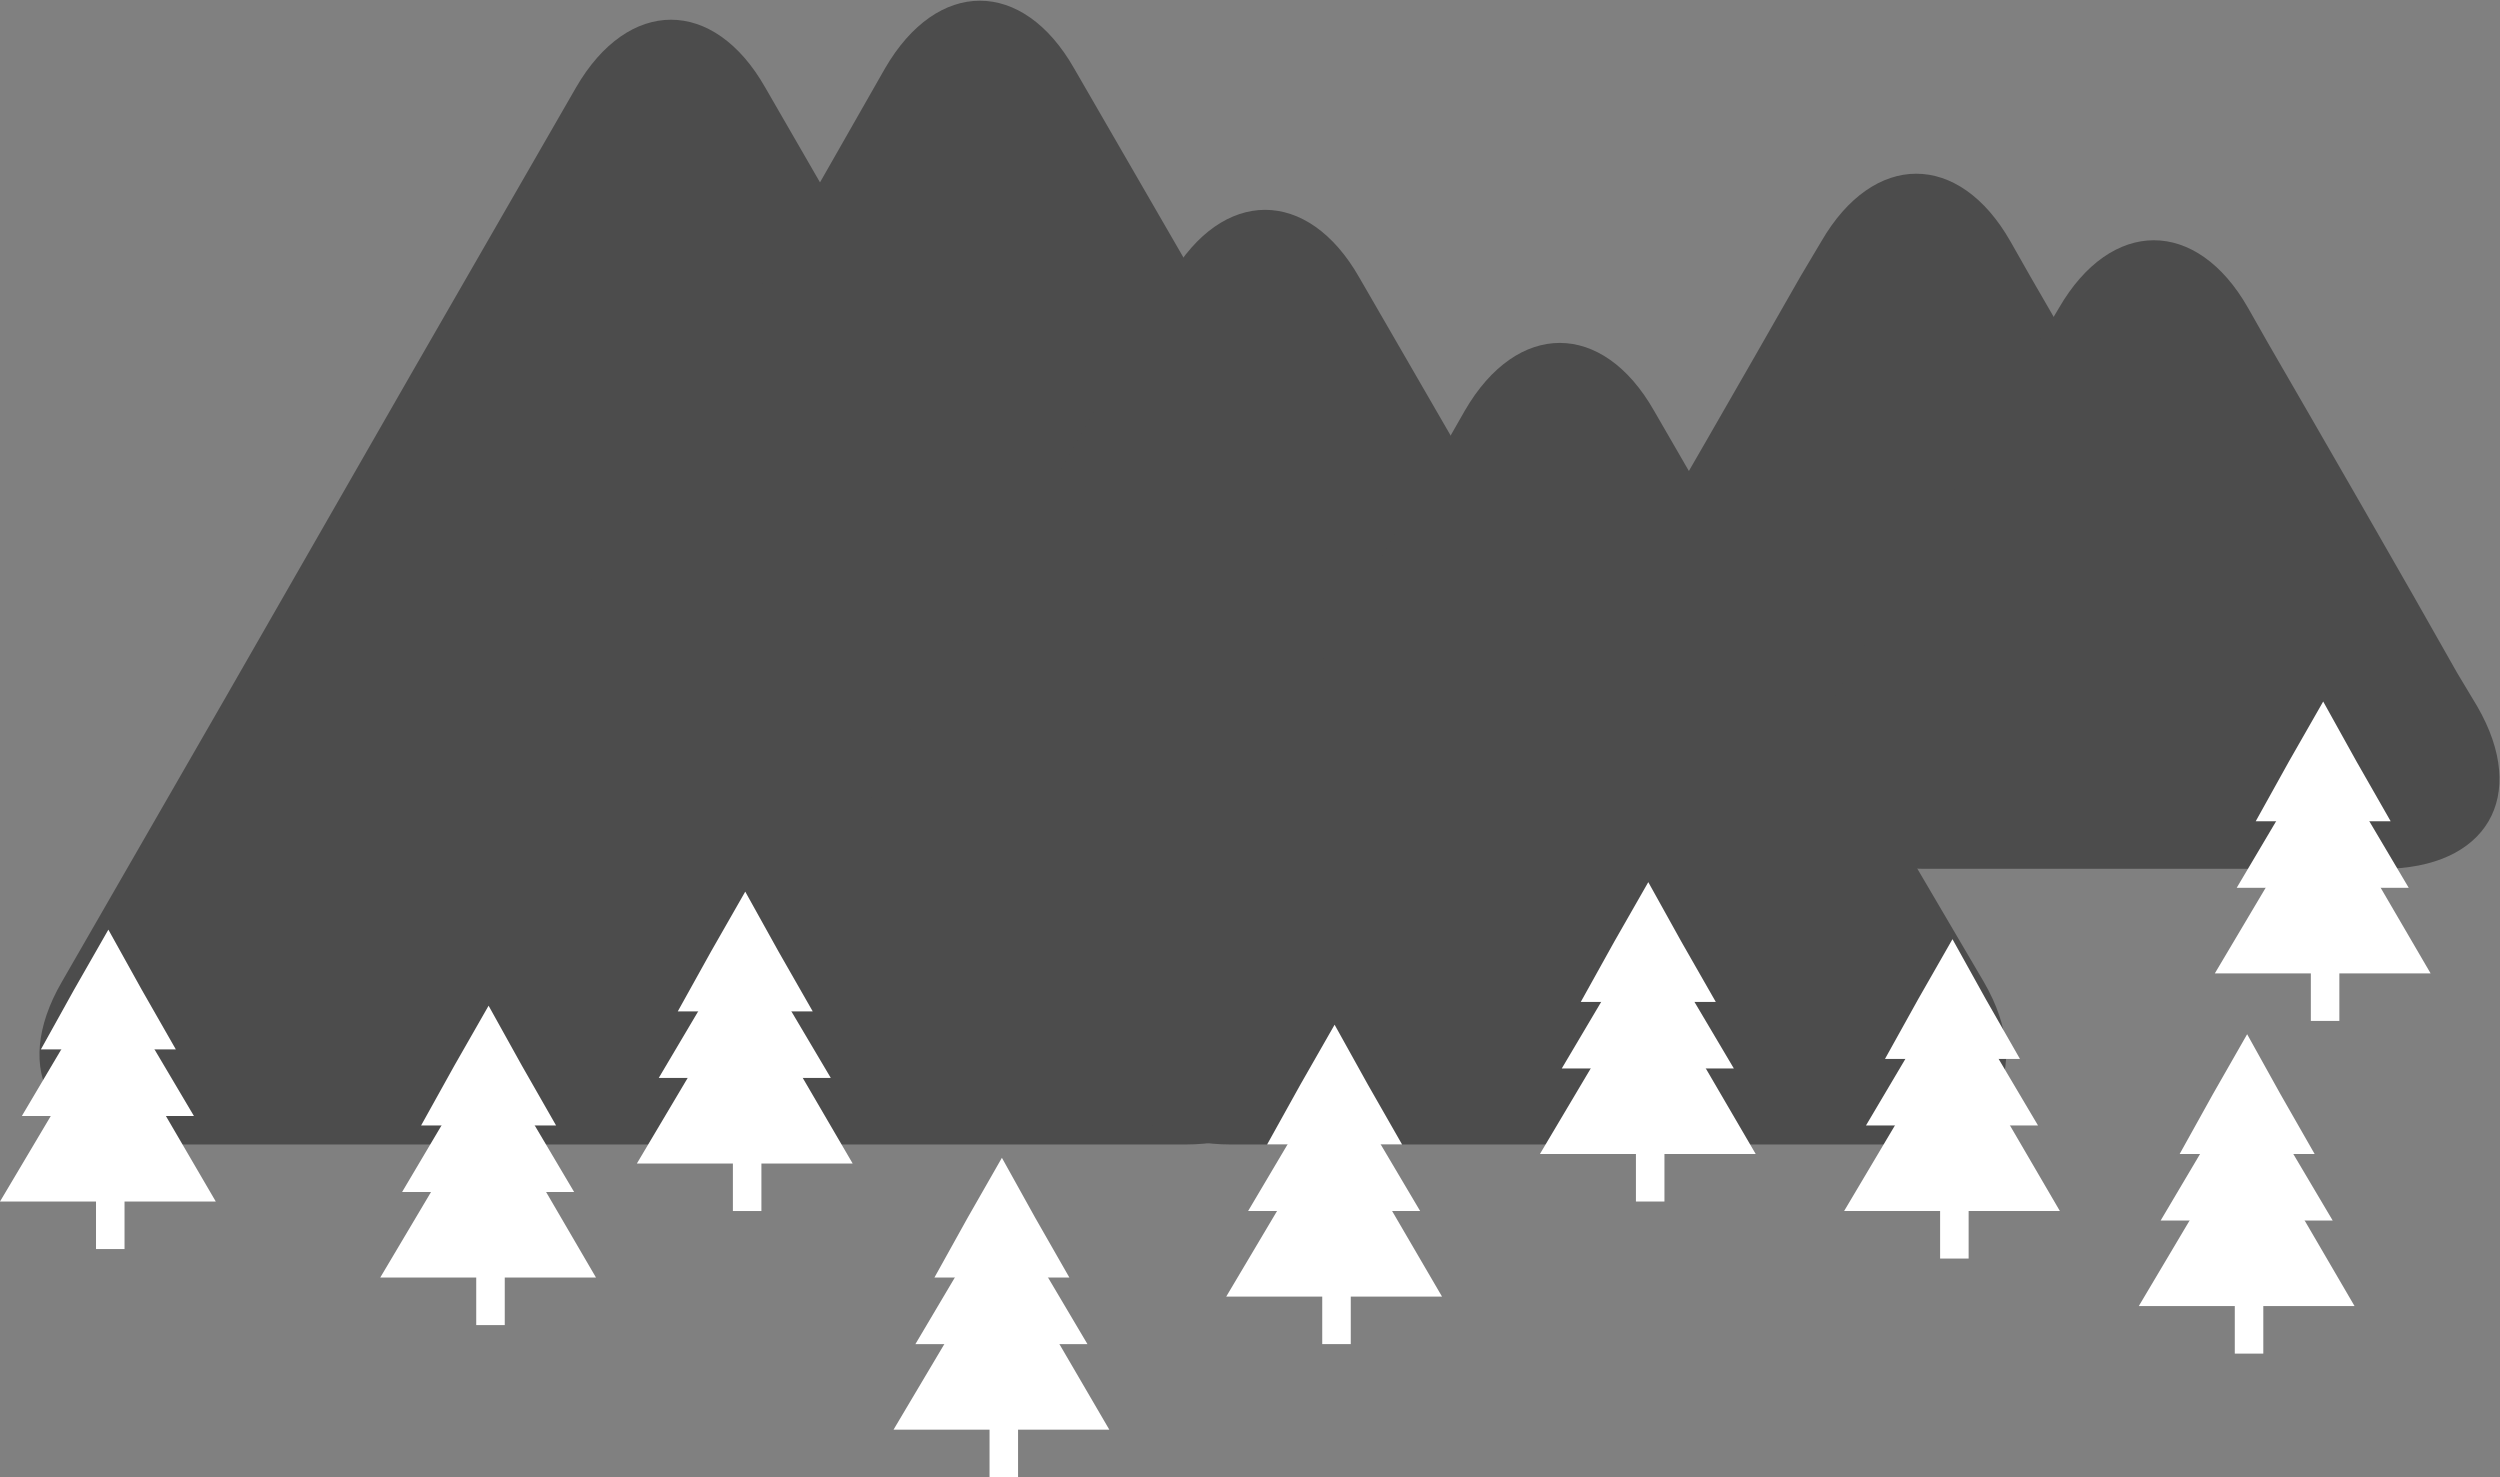 <?xml version="1.0" encoding="utf-8"?>
<!-- Generator: Adobe Illustrator 18.1.1, SVG Export Plug-In . SVG Version: 6.00 Build 0)  -->
<svg version="1.1" id="Layer_1" xmlns="http://www.w3.org/2000/svg" xmlns:xlink="http://www.w3.org/1999/xlink" x="0px" y="0px"
	 viewBox="0 0 263 155.4" enable-background="new 0 0 263 155.4" xml:space="preserve">
<rect x="0" y="0" width="263" height="155.4" fill="#808080" stroke="none"/>
<g>
	<g>
		<path fill="#4C4C4C" d="M60.6,9.2c5.5-9.5,14.5-9.5,19.9,0L97.7,39c5.5,9.5,14.5,25.1,19.9,34.7l17.1,29.6c5.5,9.5,1,17.1-10,17.1
			H90.6c-11,0-29,0-40,0H16.5c-11,0-15.5-7.6-10-17.1l17.1-29.7C29.1,64,38,48.5,43.5,38.9L60.6,9.2z"/>
	</g>
	<g>
		<path fill="#4C4C4C" d="M191.6,25.4c5.5-9.5,14.5-9.5,19.9,0l2.1,3.7c5.5,9.5,14.5,25.1,19.9,34.7l2.1,3.5c5.5,9.5,1,17.1-10,17.1
			h-4.1c-11,0-29,0-40,0h-4.1c-11,0-15.5-7.6-10-17.1l2.1-3.6c5.5-9.5,14.5-25.1,19.9-34.6L191.6,25.4z"/>
	</g>
	<g>
		<path fill="#4C4C4C" d="M216.6,32.4c5.5-9.5,14.5-9.5,19.9,0l2.1,3.7c5.5,9.5,14.5,25.1,19.9,34.7l2.1,3.5c5.5,9.5,1,17.1-10,17.1
			h-4.1c-11,0-29,0-40,0h-4.1c-11,0-15.5-7.6-10-17.1l2.1-3.6c5.5-9.5,14.5-25.1,19.9-34.6L216.6,32.4z"/>
	</g>
	<g>
		<path fill="#4C4C4C" d="M93.1,7.2c5.5-9.5,14.5-9.5,19.9,0l7.4,12.8c5.5,9.5,14.5,25.1,19.9,34.7l7.4,12.6c5.5,9.5,1,17.1-10,17.1
			h-14.6c-11,0-29,0-40,0H68.5c-11,0-15.5-7.6-10-17.1l7.4-12.7c5.5-9.5,14.5-25.1,19.9-34.6L93.1,7.2z"/>
	</g>
	<g>
		<path fill="#4C4C4C" d="M123.1,29.2c5.5-9.5,14.5-9.5,19.9,0l7.4,12.8c5.5,9.5,14.5,25.1,19.9,34.7l7.4,12.6
			c5.5,9.5,1,17.1-10,17.1h-14.6c-11,0-29,0-40,0H98.5c-11,0-15.5-7.6-10-17.1l7.4-12.7c5.5-9.5,14.5-25.1,19.9-34.6L123.1,29.2z"/>
	</g>
	<g>
		<path fill="#4C4C4C" d="M154.1,43.2c5.5-9.5,14.5-9.5,19.9,0l7.4,12.8c5.5,9.5,14.5,25.1,19.9,34.7l7.4,12.6
			c5.5,9.5,1,17.1-10,17.1h-14.6c-11,0-29,0-40,0h-14.6c-11,0-15.5-7.6-10-17.1l7.4-12.7c5.5-9.5,14.5-25.1,19.9-34.6L154.1,43.2z"
			/>
	</g>
	<g>
		<polygon fill="#FFFFFF" points="244.4,73.8 247.9,80.1 251.5,86.4 244.4,86.4 237.3,86.4 240.8,80.1 		"/>
		<polygon fill="#FFFFFF" points="244.4,78.2 248.9,85.8 253.4,93.4 244.4,93.4 235.3,93.4 239.8,85.8 		"/>
		<polygon fill="#FFFFFF" points="244.4,83.2 250.1,92.8 255.7,102.4 244.4,102.4 233,102.4 238.7,92.8 		"/>
		<rect x="243.1" y="101.4" fill="#FFFFFF" width="3" height="6"/>
	</g>
	<g>
		<polygon fill="#FFFFFF" points="205.4,98.8 208.9,105.1 212.5,111.4 205.4,111.4 198.3,111.4 201.8,105.1 		"/>
		<polygon fill="#FFFFFF" points="205.4,103.2 209.9,110.8 214.4,118.4 205.4,118.4 196.3,118.4 200.8,110.8 		"/>
		<polygon fill="#FFFFFF" points="205.4,108.2 211.1,117.8 216.7,127.4 205.4,127.4 194,127.4 199.7,117.8 		"/>
		<rect x="204.1" y="126.4" fill="#FFFFFF" width="3" height="6"/>
	</g>
	<g>
		<polygon fill="#FFFFFF" points="236.4,108.8 239.9,115.1 243.5,121.4 236.4,121.4 229.3,121.4 232.8,115.1 		"/>
		<polygon fill="#FFFFFF" points="236.4,113.2 240.9,120.8 245.4,128.4 236.4,128.4 227.3,128.4 231.8,120.8 		"/>
		<polygon fill="#FFFFFF" points="236.4,118.2 242.1,127.8 247.7,137.4 236.4,137.4 225,137.4 230.7,127.8 		"/>
		<rect x="235.1" y="136.4" fill="#FFFFFF" width="3" height="6"/>
	</g>
	<g>
		<polygon fill="#FFFFFF" points="78.4,93.8 81.9,100.1 85.5,106.4 78.4,106.4 71.3,106.4 74.8,100.1 		"/>
		<polygon fill="#FFFFFF" points="78.4,98.2 82.9,105.8 87.4,113.4 78.4,113.4 69.3,113.4 73.8,105.8 		"/>
		<polygon fill="#FFFFFF" points="78.4,103.2 84.1,112.8 89.7,122.4 78.4,122.4 67,122.4 72.7,112.8 		"/>
		<rect x="77.1" y="121.4" fill="#FFFFFF" width="3" height="6"/>
	</g>
	<g>
		<polygon fill="#FFFFFF" points="51.4,105.8 54.9,112.1 58.5,118.4 51.4,118.4 44.3,118.4 47.8,112.1 		"/>
		<polygon fill="#FFFFFF" points="51.4,110.2 55.9,117.8 60.4,125.4 51.4,125.4 42.3,125.4 46.8,117.8 		"/>
		<polygon fill="#FFFFFF" points="51.4,115.2 57.1,124.8 62.7,134.4 51.4,134.4 40,134.4 45.7,124.8 		"/>
		<rect x="50.1" y="133.4" fill="#FFFFFF" width="3" height="6"/>
	</g>
	<g>
		<polygon fill="#FFFFFF" points="105.4,121.8 108.9,128.1 112.5,134.4 105.4,134.4 98.3,134.4 101.8,128.1 		"/>
		<polygon fill="#FFFFFF" points="105.4,126.2 109.9,133.8 114.4,141.4 105.4,141.4 96.3,141.4 100.8,133.8 		"/>
		<polygon fill="#FFFFFF" points="105.4,131.2 111.1,140.8 116.7,150.4 105.4,150.4 94,150.4 99.7,140.8 		"/>
		<rect x="104.1" y="149.4" fill="#FFFFFF" width="3" height="6"/>
	</g>
	<g>
		<polygon fill="#FFFFFF" points="173.4,92.8 176.9,99.1 180.5,105.4 173.4,105.4 166.3,105.4 169.8,99.1 		"/>
		<polygon fill="#FFFFFF" points="173.4,97.2 177.9,104.8 182.4,112.4 173.4,112.4 164.3,112.4 168.8,104.8 		"/>
		<polygon fill="#FFFFFF" points="173.4,102.2 179.1,111.8 184.7,121.4 173.4,121.4 162,121.4 167.7,111.8 		"/>
		<rect x="172.1" y="120.4" fill="#FFFFFF" width="3" height="6"/>
	</g>
	<g>
		<polygon fill="#FFFFFF" points="11.4,97.8 14.9,104.1 18.5,110.4 11.4,110.4 4.3,110.4 7.8,104.1 		"/>
		<polygon fill="#FFFFFF" points="11.4,102.2 15.9,109.8 20.4,117.4 11.4,117.4 2.3,117.4 6.8,109.8 		"/>
		<polygon fill="#FFFFFF" points="11.4,107.2 17.1,116.8 22.7,126.4 11.4,126.4 0,126.4 5.7,116.8 		"/>
		<rect x="10.1" y="125.4" fill="#FFFFFF" width="3" height="6"/>
	</g>
	<g>
		<polygon fill="#FFFFFF" points="140.4,107.8 143.9,114.1 147.5,120.4 140.4,120.4 133.3,120.4 136.8,114.1 		"/>
		<polygon fill="#FFFFFF" points="140.4,112.2 144.9,119.8 149.4,127.4 140.4,127.4 131.3,127.4 135.8,119.8 		"/>
		<polygon fill="#FFFFFF" points="140.4,117.2 146.1,126.8 151.7,136.4 140.4,136.4 129,136.4 134.7,126.8 		"/>
		<rect x="139.1" y="135.4" fill="#FFFFFF" width="3" height="6"/>
	</g>
</g>
</svg>

